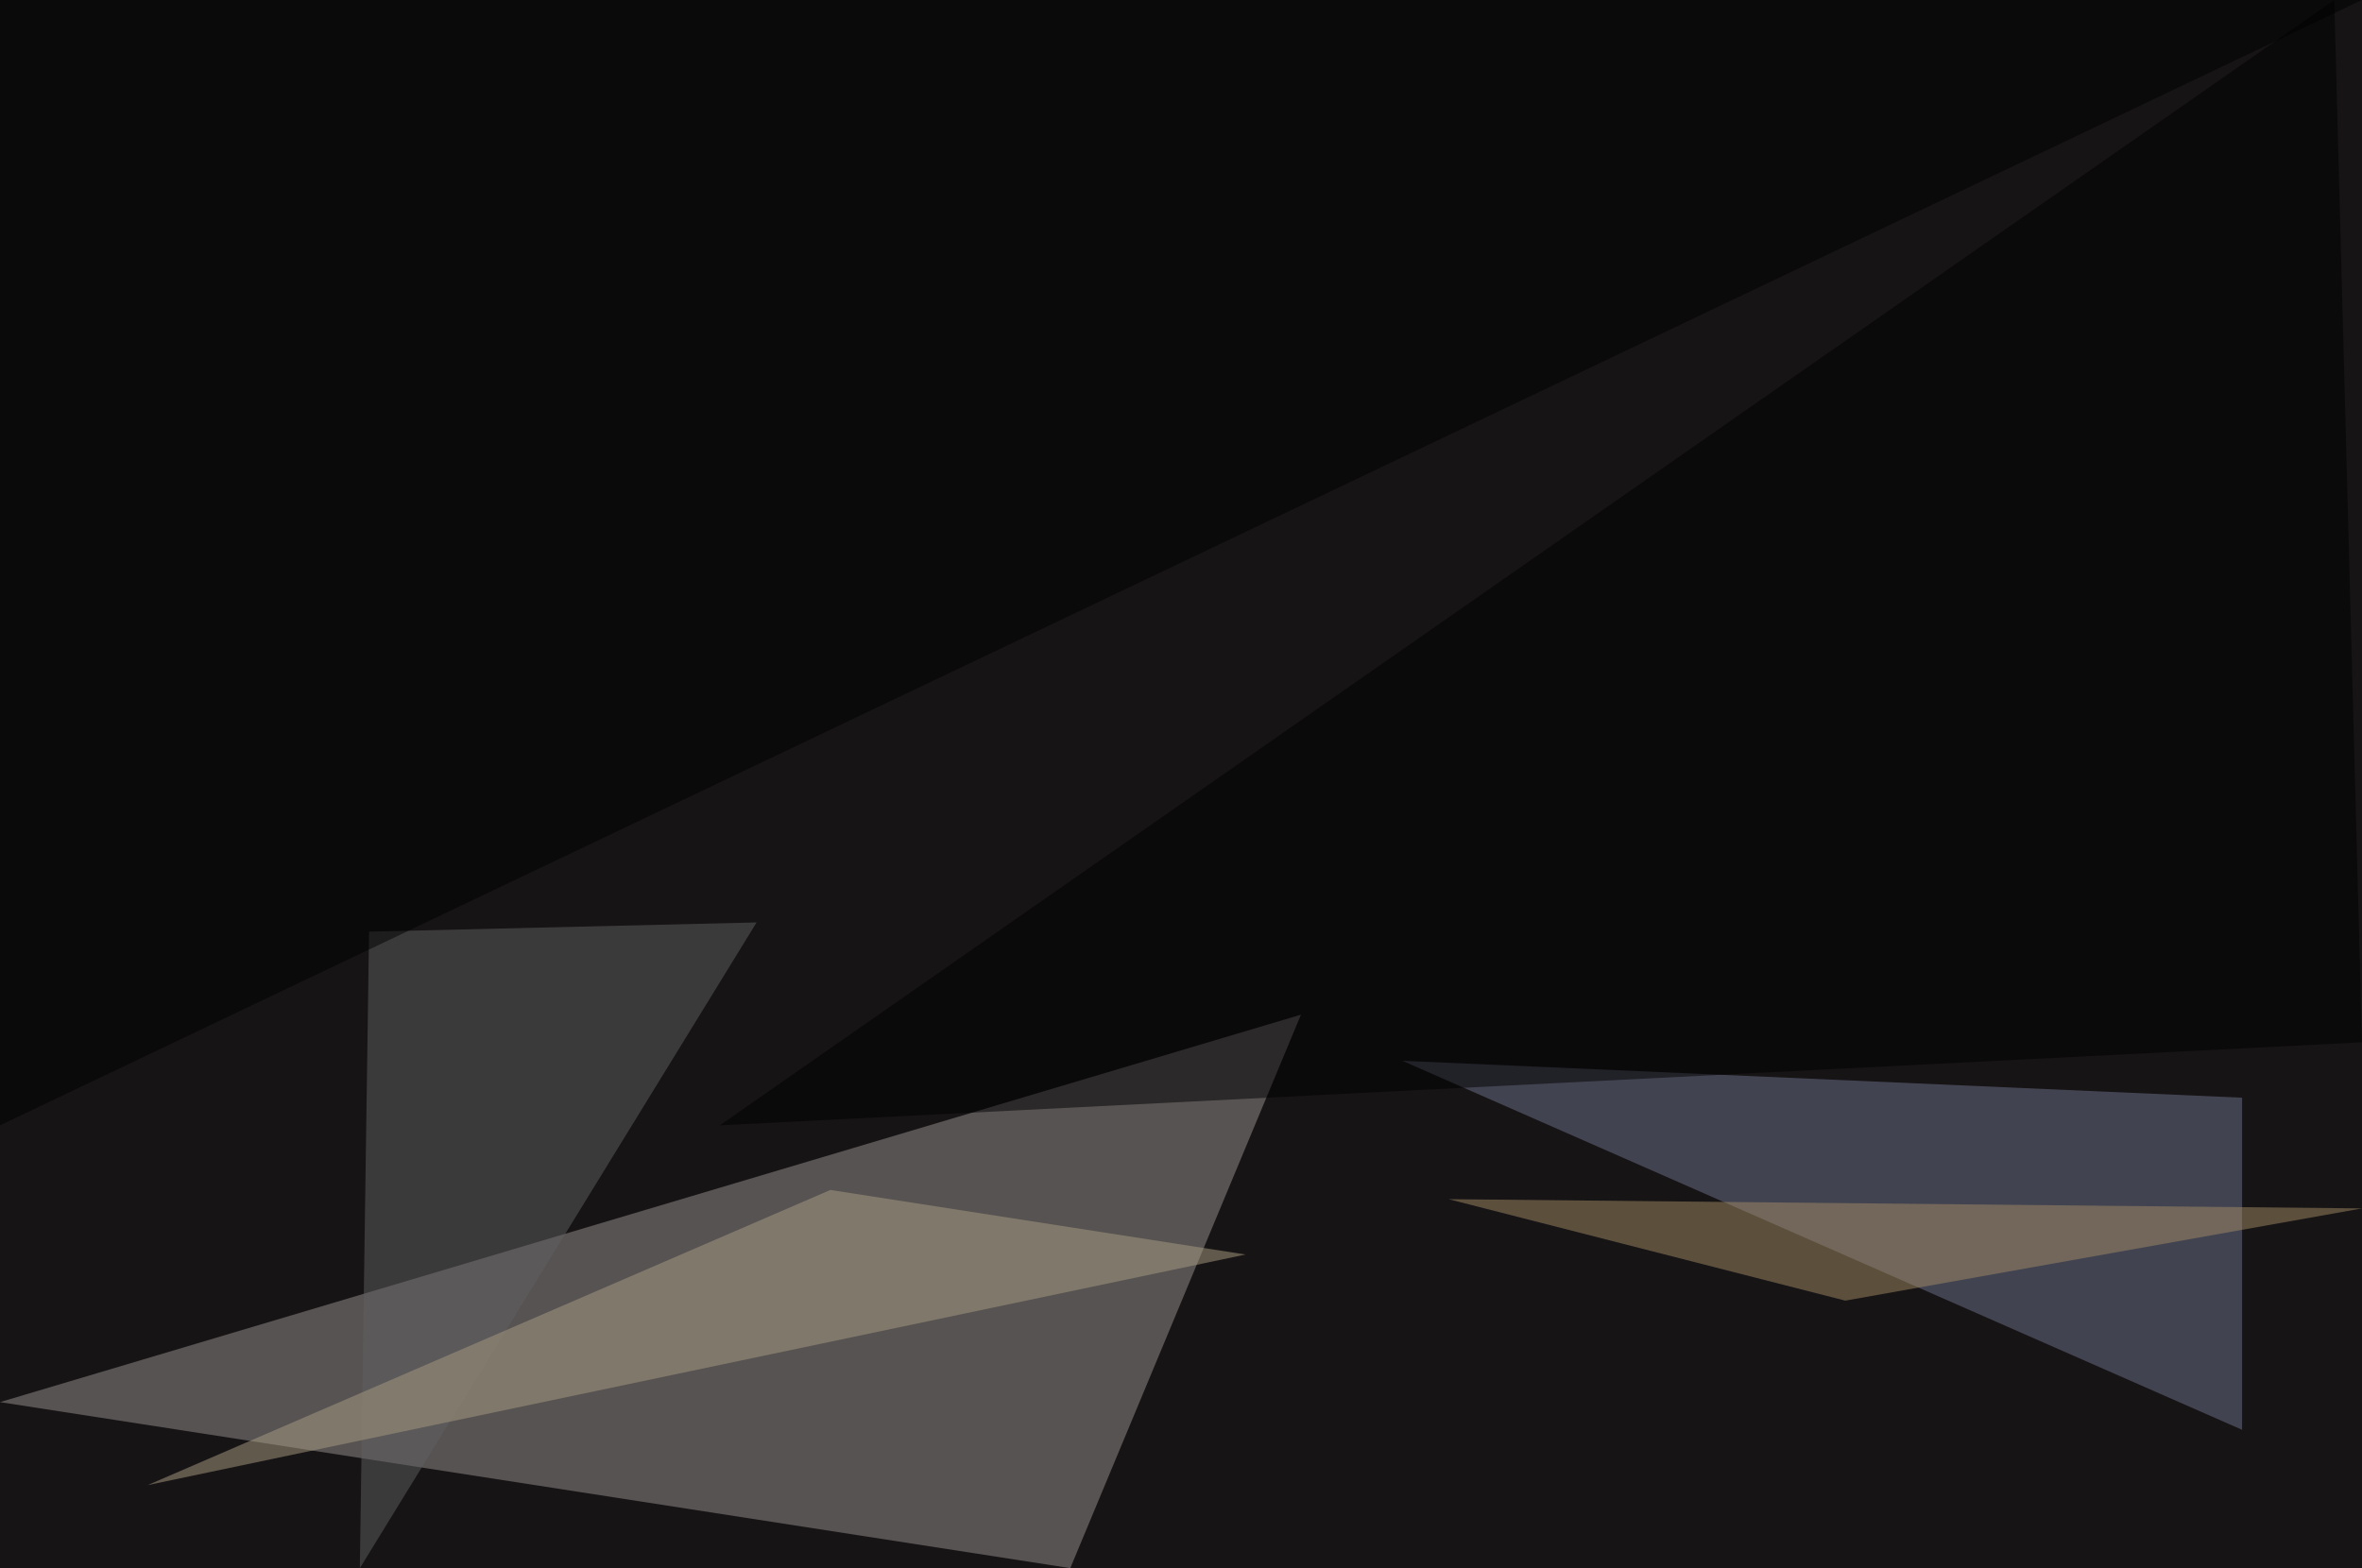 <?xml version="1.0" standalone="no"?>
<svg xmlns="http://www.w3.org/2000/svg" version="1.2" baseProfile="tiny" width="256" height="170" viewBox="0 0 256 170">
<rect x="0" y="0" width="256" height="170" id="0" fill="rgb(23,20,22)" fill-opacity="1" />
<polygon points="141,110 116,170 0,152" id="1" fill="rgb(151,145,141)" fill-opacity="0.502" />
<polygon points="243,155 243,119 152,115" id="2" fill="rgb(110,115,139)" fill-opacity="0.502" />
<polygon points="78,122 256,113 253,0" id="3" fill="rgb(0,0,0)" fill-opacity="0.502" />
<polygon points="40,101 39,170 82,100" id="4" fill="rgb(97,96,97)" fill-opacity="0.502" />
<polygon points="157,130 256,131 200,141" id="5" fill="rgb(162,140,100)" fill-opacity="0.502" />
<polygon points="90,129 16,161 135,136" id="6" fill="rgb(170,157,130)" fill-opacity="0.502" />
<polygon points="256,0 0,0 0,122" id="7" fill="rgb(0,0,0)" fill-opacity="0.502" />
</svg>